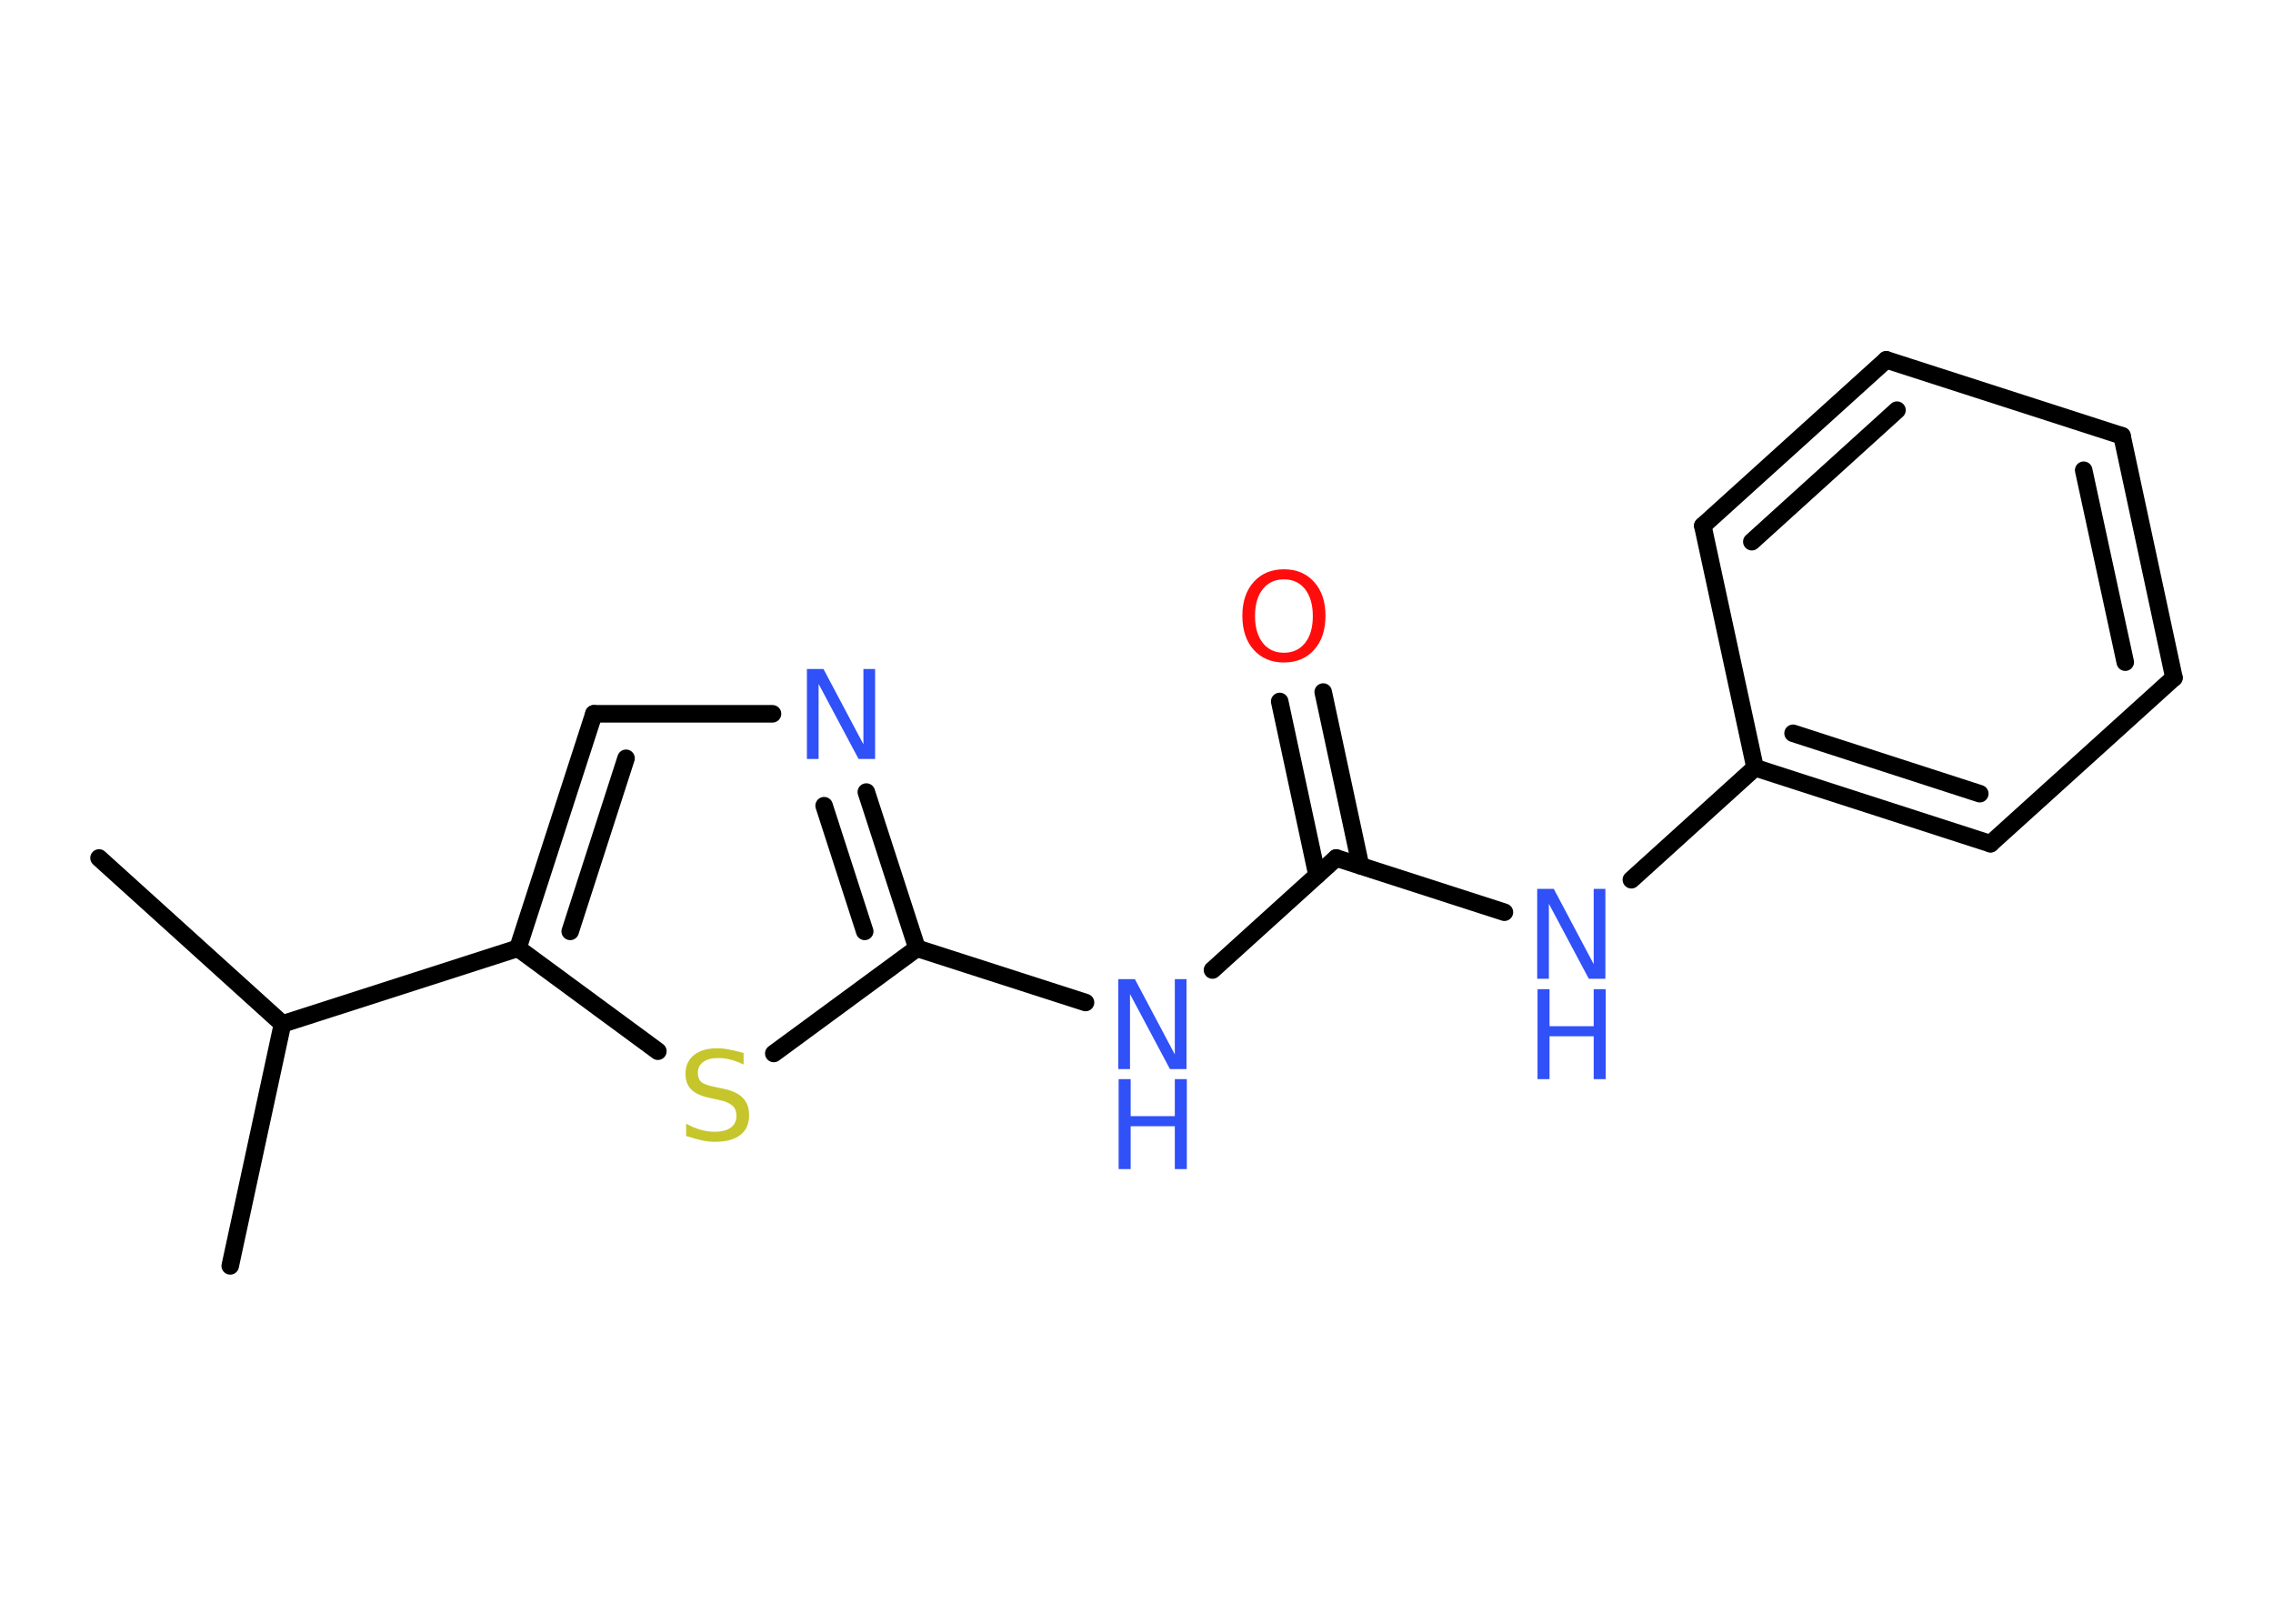 <?xml version='1.0' encoding='UTF-8'?>
<!DOCTYPE svg PUBLIC "-//W3C//DTD SVG 1.1//EN" "http://www.w3.org/Graphics/SVG/1.1/DTD/svg11.dtd">
<svg version='1.2' xmlns='http://www.w3.org/2000/svg' xmlns:xlink='http://www.w3.org/1999/xlink' width='70.0mm' height='50.0mm' viewBox='0 0 70.0 50.0'>
  <desc>Generated by the Chemistry Development Kit (http://github.com/cdk)</desc>
  <g stroke-linecap='round' stroke-linejoin='round' stroke='#000000' stroke-width='.54' fill='#3050F8'>
    <rect x='.0' y='.0' width='70.0' height='50.0' fill='#FFFFFF' stroke='none'/>
    <g id='mol1' class='mol'>
      <line id='mol1bnd1' class='bond' x1='3.05' y1='26.42' x2='8.7' y2='31.53'/>
      <line id='mol1bnd2' class='bond' x1='8.7' y1='31.53' x2='7.09' y2='38.98'/>
      <line id='mol1bnd3' class='bond' x1='8.7' y1='31.53' x2='15.95' y2='29.2'/>
      <g id='mol1bnd4' class='bond'>
        <line x1='18.29' y1='21.98' x2='15.95' y2='29.2'/>
        <line x1='19.28' y1='23.35' x2='17.56' y2='28.68'/>
      </g>
      <line id='mol1bnd5' class='bond' x1='18.29' y1='21.98' x2='23.79' y2='21.98'/>
      <g id='mol1bnd6' class='bond'>
        <line x1='28.24' y1='29.2' x2='26.68' y2='24.39'/>
        <line x1='26.63' y1='28.68' x2='25.38' y2='24.81'/>
      </g>
      <line id='mol1bnd7' class='bond' x1='28.24' y1='29.2' x2='33.43' y2='30.87'/>
      <line id='mol1bnd8' class='bond' x1='37.34' y1='29.87' x2='41.15' y2='26.42'/>
      <g id='mol1bnd9' class='bond'>
        <line x1='40.56' y1='26.95' x2='39.41' y2='21.6'/>
        <line x1='41.9' y1='26.66' x2='40.75' y2='21.31'/>
      </g>
      <line id='mol1bnd10' class='bond' x1='41.15' y1='26.42' x2='46.33' y2='28.09'/>
      <line id='mol1bnd11' class='bond' x1='50.24' y1='27.09' x2='54.05' y2='23.64'/>
      <g id='mol1bnd12' class='bond'>
        <line x1='54.05' y1='23.64' x2='61.3' y2='25.98'/>
        <line x1='55.22' y1='22.58' x2='60.97' y2='24.44'/>
      </g>
      <line id='mol1bnd13' class='bond' x1='61.3' y1='25.98' x2='66.95' y2='20.87'/>
      <g id='mol1bnd14' class='bond'>
        <line x1='66.95' y1='20.87' x2='65.35' y2='13.42'/>
        <line x1='65.45' y1='20.39' x2='64.17' y2='14.48'/>
      </g>
      <line id='mol1bnd15' class='bond' x1='65.35' y1='13.42' x2='58.09' y2='11.08'/>
      <g id='mol1bnd16' class='bond'>
        <line x1='58.09' y1='11.08' x2='52.44' y2='16.19'/>
        <line x1='58.42' y1='12.63' x2='53.95' y2='16.68'/>
      </g>
      <line id='mol1bnd17' class='bond' x1='54.05' y1='23.64' x2='52.44' y2='16.19'/>
      <line id='mol1bnd18' class='bond' x1='28.24' y1='29.2' x2='23.83' y2='32.44'/>
      <line id='mol1bnd19' class='bond' x1='15.95' y1='29.2' x2='20.26' y2='32.37'/>
      <path id='mol1atm6' class='atom' d='M24.86 20.6h.5l1.23 2.32v-2.32h.36v2.77h-.51l-1.23 -2.31v2.31h-.36v-2.77z' stroke='none'/>
      <g id='mol1atm8' class='atom'>
        <path d='M34.45 30.15h.5l1.23 2.32v-2.32h.36v2.77h-.51l-1.23 -2.31v2.31h-.36v-2.77z' stroke='none'/>
        <path d='M34.45 33.23h.37v1.14h1.36v-1.14h.37v2.77h-.37v-1.32h-1.36v1.32h-.37v-2.77z' stroke='none'/>
      </g>
      <path id='mol1atm10' class='atom' d='M39.54 17.84q-.41 .0 -.65 .3q-.24 .3 -.24 .83q.0 .52 .24 .83q.24 .3 .65 .3q.41 .0 .65 -.3q.24 -.3 .24 -.83q.0 -.52 -.24 -.83q-.24 -.3 -.65 -.3zM39.54 17.53q.58 .0 .93 .39q.35 .39 .35 1.04q.0 .66 -.35 1.05q-.35 .39 -.93 .39q-.58 .0 -.93 -.39q-.35 -.39 -.35 -1.05q.0 -.65 .35 -1.04q.35 -.39 .93 -.39z' stroke='none' fill='#FF0D0D'/>
      <g id='mol1atm11' class='atom'>
        <path d='M47.35 27.37h.5l1.23 2.32v-2.32h.36v2.77h-.51l-1.23 -2.31v2.31h-.36v-2.77z' stroke='none'/>
        <path d='M47.35 30.46h.37v1.14h1.36v-1.14h.37v2.77h-.37v-1.32h-1.36v1.32h-.37v-2.77z' stroke='none'/>
      </g>
      <path id='mol1atm18' class='atom' d='M22.9 32.42v.36q-.21 -.1 -.4 -.15q-.19 -.05 -.37 -.05q-.31 .0 -.47 .12q-.17 .12 -.17 .34q.0 .18 .11 .28q.11 .09 .42 .15l.23 .05q.42 .08 .62 .28q.2 .2 .2 .54q.0 .4 -.27 .61q-.27 .21 -.79 .21q-.2 .0 -.42 -.05q-.22 -.05 -.46 -.13v-.38q.23 .13 .45 .19q.22 .06 .43 .06q.32 .0 .5 -.13q.17 -.13 .17 -.36q.0 -.21 -.13 -.32q-.13 -.11 -.41 -.17l-.23 -.05q-.42 -.08 -.61 -.26q-.19 -.18 -.19 -.49q.0 -.37 .26 -.58q.26 -.21 .71 -.21q.19 .0 .39 .04q.2 .04 .41 .1z' stroke='none' fill='#C6C62C'/>
    </g>
  </g>
</svg>
